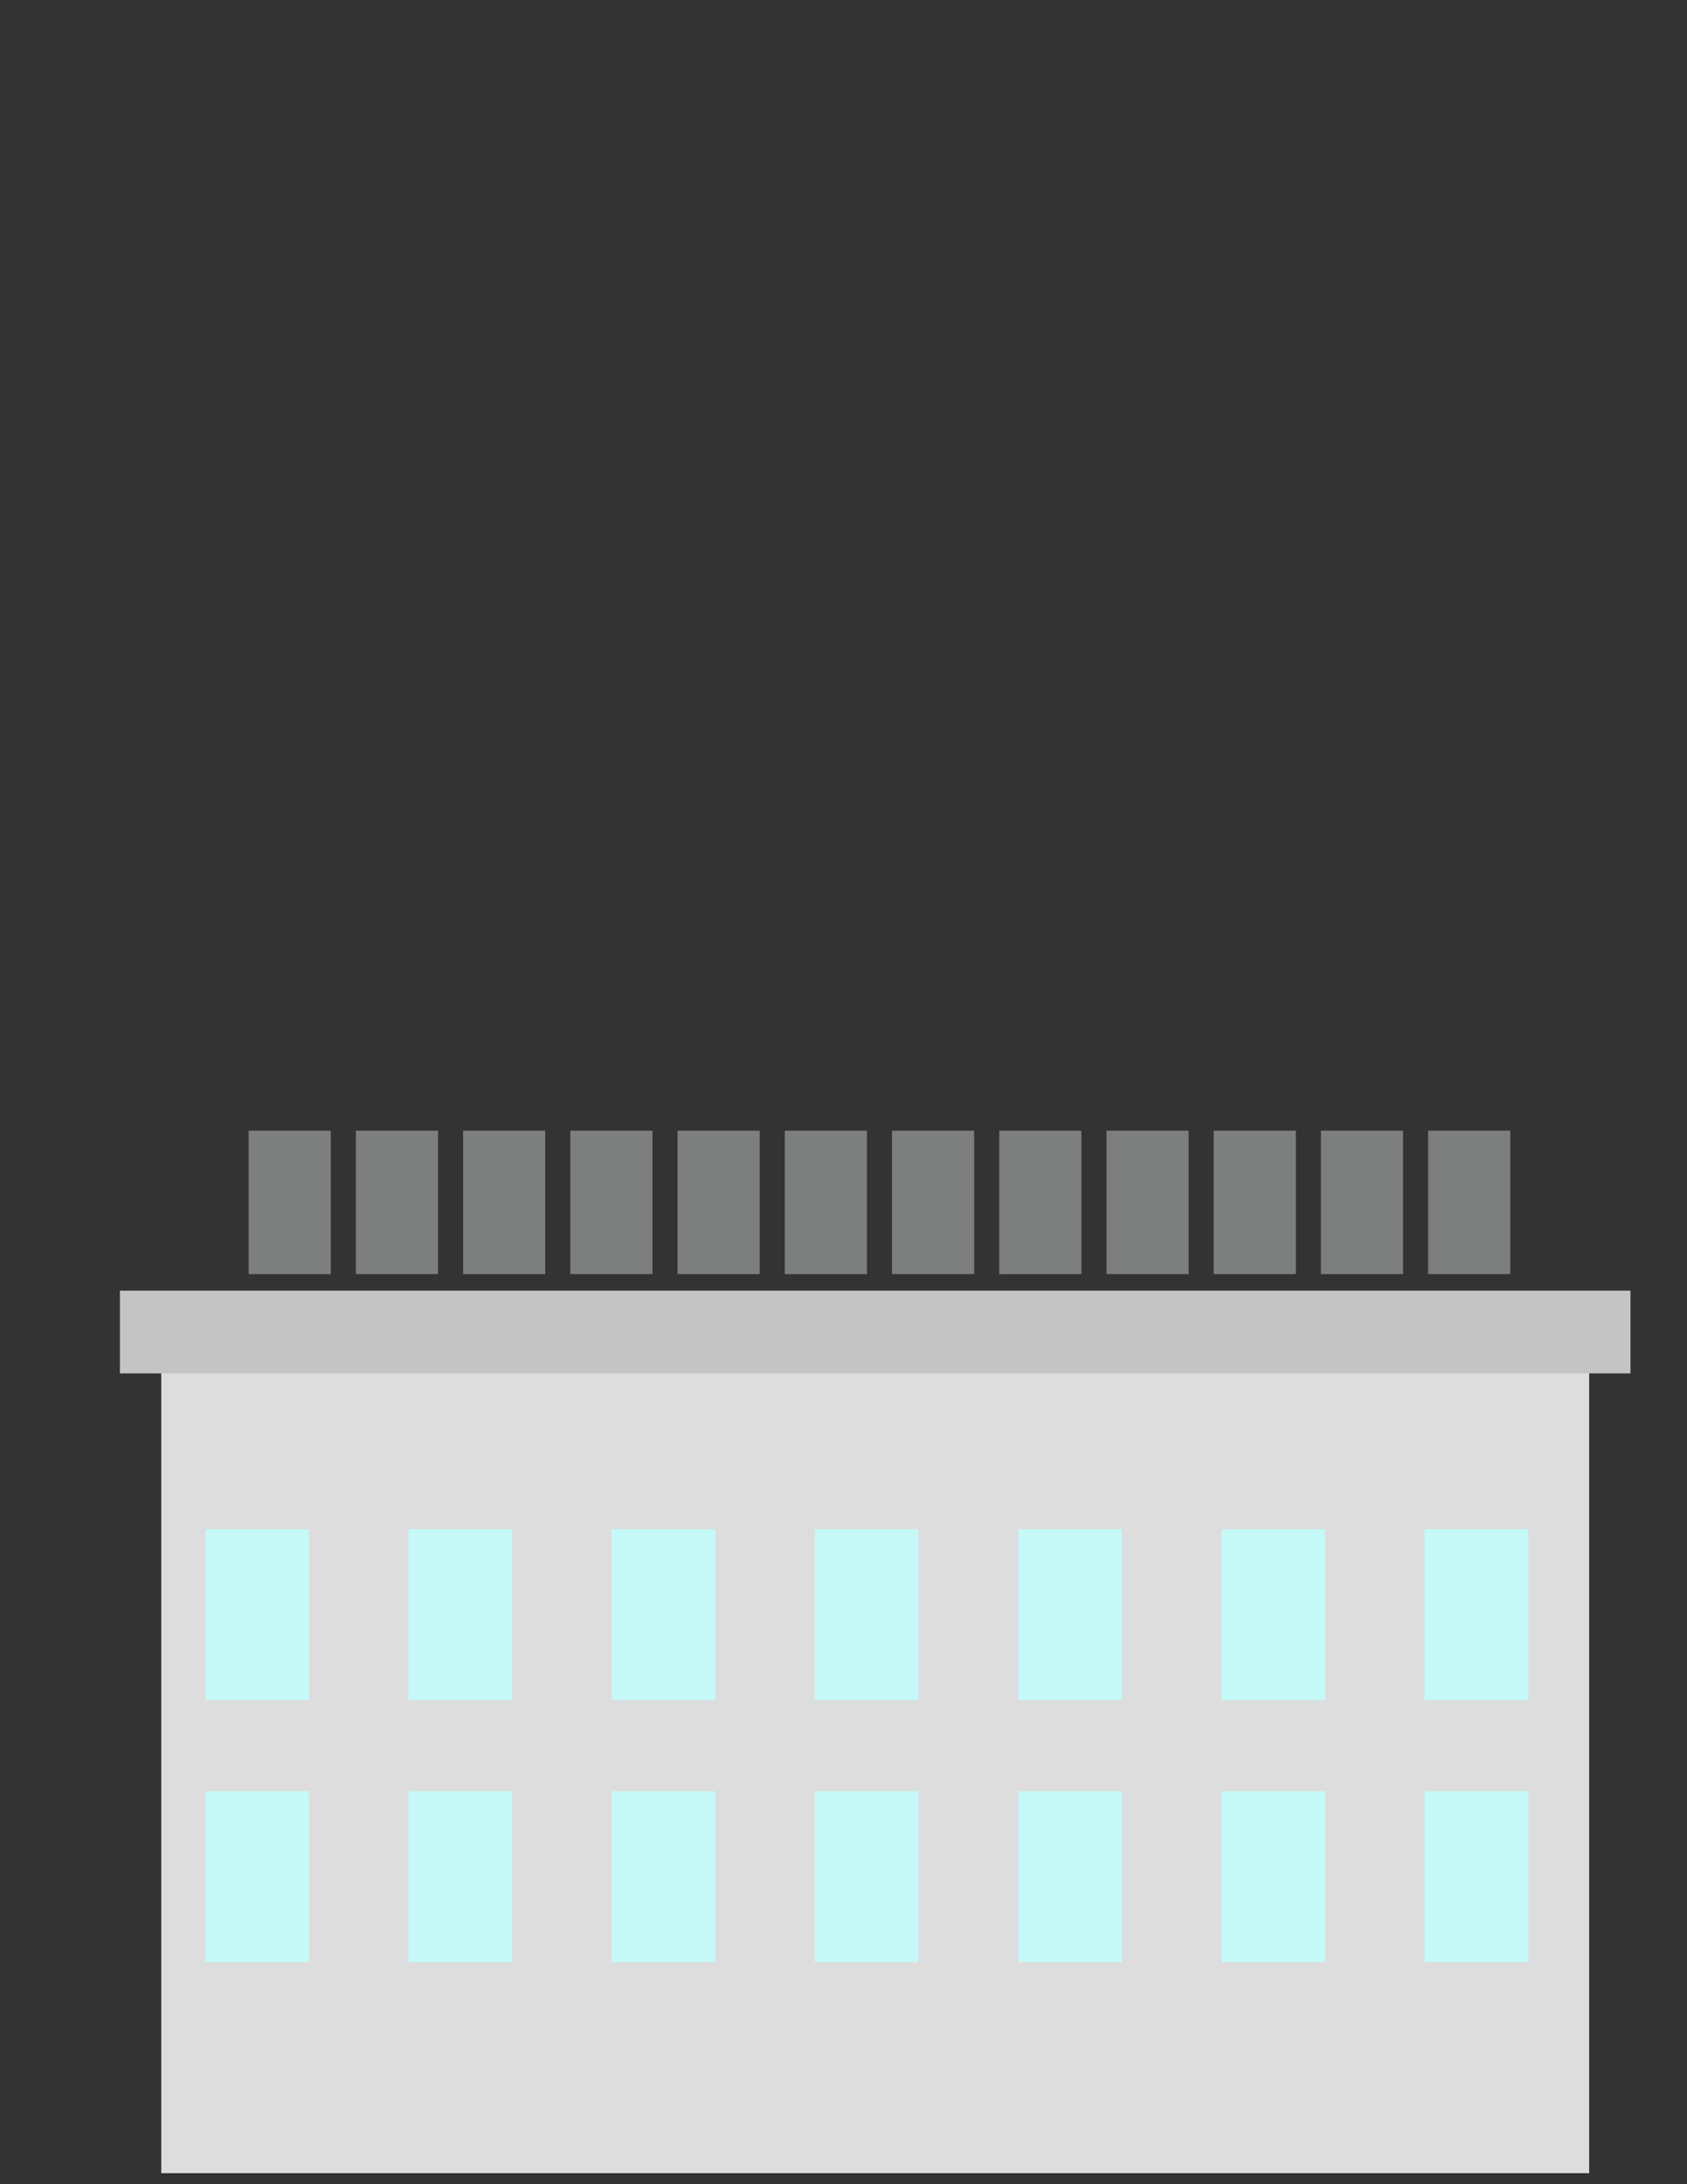 <?xml version="1.0" encoding="utf-8"?>
<!-- Generator: Adobe Illustrator 17.1.0, SVG Export Plug-In . SVG Version: 6.00 Build 0)  -->
<!DOCTYPE svg PUBLIC "-//W3C//DTD SVG 1.1//EN" "http://www.w3.org/Graphics/SVG/1.1/DTD/svg11.dtd">
<svg version="1.1" id="Layer_1" xmlns="http://www.w3.org/2000/svg" xmlns:xlink="http://www.w3.org/1999/xlink" x="0px" y="0px"
	 viewBox="0 0 612 792" enable-background="new 0 0 612 792" xml:space="preserve">
<rect x="0" y="0" width="612" height="792" fill="#333333" stroke="none"/>
<rect x="58.5" y="494" fill="#DDDDDD" width="518" height="294"/>
<g>
	<rect x="148.2" y="554.5" fill="#C5F9F8" width="37.6" height="62"/>
	<rect x="74.5" y="554.5" fill="#C5F9F8" width="37.6" height="62"/>
	<rect x="221.9" y="554.5" fill="#C5F9F8" width="37.6" height="62"/>
	<rect x="295.6" y="554.5" fill="#C5F9F8" width="37.6" height="62"/>
	<rect x="369.4" y="554.5" fill="#C5F9F8" width="37.6" height="62"/>
	<rect x="443.1" y="554.5" fill="#C5F9F8" width="37.6" height="62"/>
	<rect x="516.8" y="554.5" fill="#C5F9F8" width="37.6" height="62"/>
</g>
<g>
	<rect x="148.2" y="649.5" fill="#C5F9F8" width="37.6" height="62"/>
	<rect x="74.5" y="649.5" fill="#C5F9F8" width="37.6" height="62"/>
	<rect x="221.9" y="649.5" fill="#C5F9F8" width="37.6" height="62"/>
	<rect x="295.6" y="649.5" fill="#C5F9F8" width="37.6" height="62"/>
	<rect x="369.4" y="649.5" fill="#C5F9F8" width="37.6" height="62"/>
	<rect x="443.1" y="649.5" fill="#C5F9F8" width="37.6" height="62"/>
	<rect x="516.8" y="649.5" fill="#C5F9F8" width="37.6" height="62"/>
</g>
<rect x="129.1" y="410" fill="#7D7F7F" width="29.8" height="52"/>
<rect x="90.2" y="410" fill="#7D7F7F" width="29.8" height="52"/>
<rect x="168" y="410" fill="#7D7F7F" width="29.8" height="52"/>
<rect x="245.8" y="410" fill="#7D7F7F" width="29.8" height="52"/>
<rect x="323.6" y="410" fill="#7D7F7F" width="29.8" height="52"/>
<rect x="284.7" y="410" fill="#7D7F7F" width="29.8" height="52"/>
<rect x="206.9" y="410" fill="#7D7F7F" width="29.8" height="52"/>
<rect x="43.5" y="468" fill="#C4C4C4" width="548" height="30"/>
<rect x="401.4" y="410" fill="#7D7F7F" width="29.8" height="52"/>
<rect x="362.5" y="410" fill="#7D7F7F" width="29.8" height="52"/>
<rect x="440.3" y="410" fill="#7D7F7F" width="29.8" height="52"/>
<rect x="518.1" y="410" fill="#7D7F7F" width="29.8" height="52"/>
<rect x="479.2" y="410" fill="#7D7F7F" width="29.8" height="52"/>
</svg>
